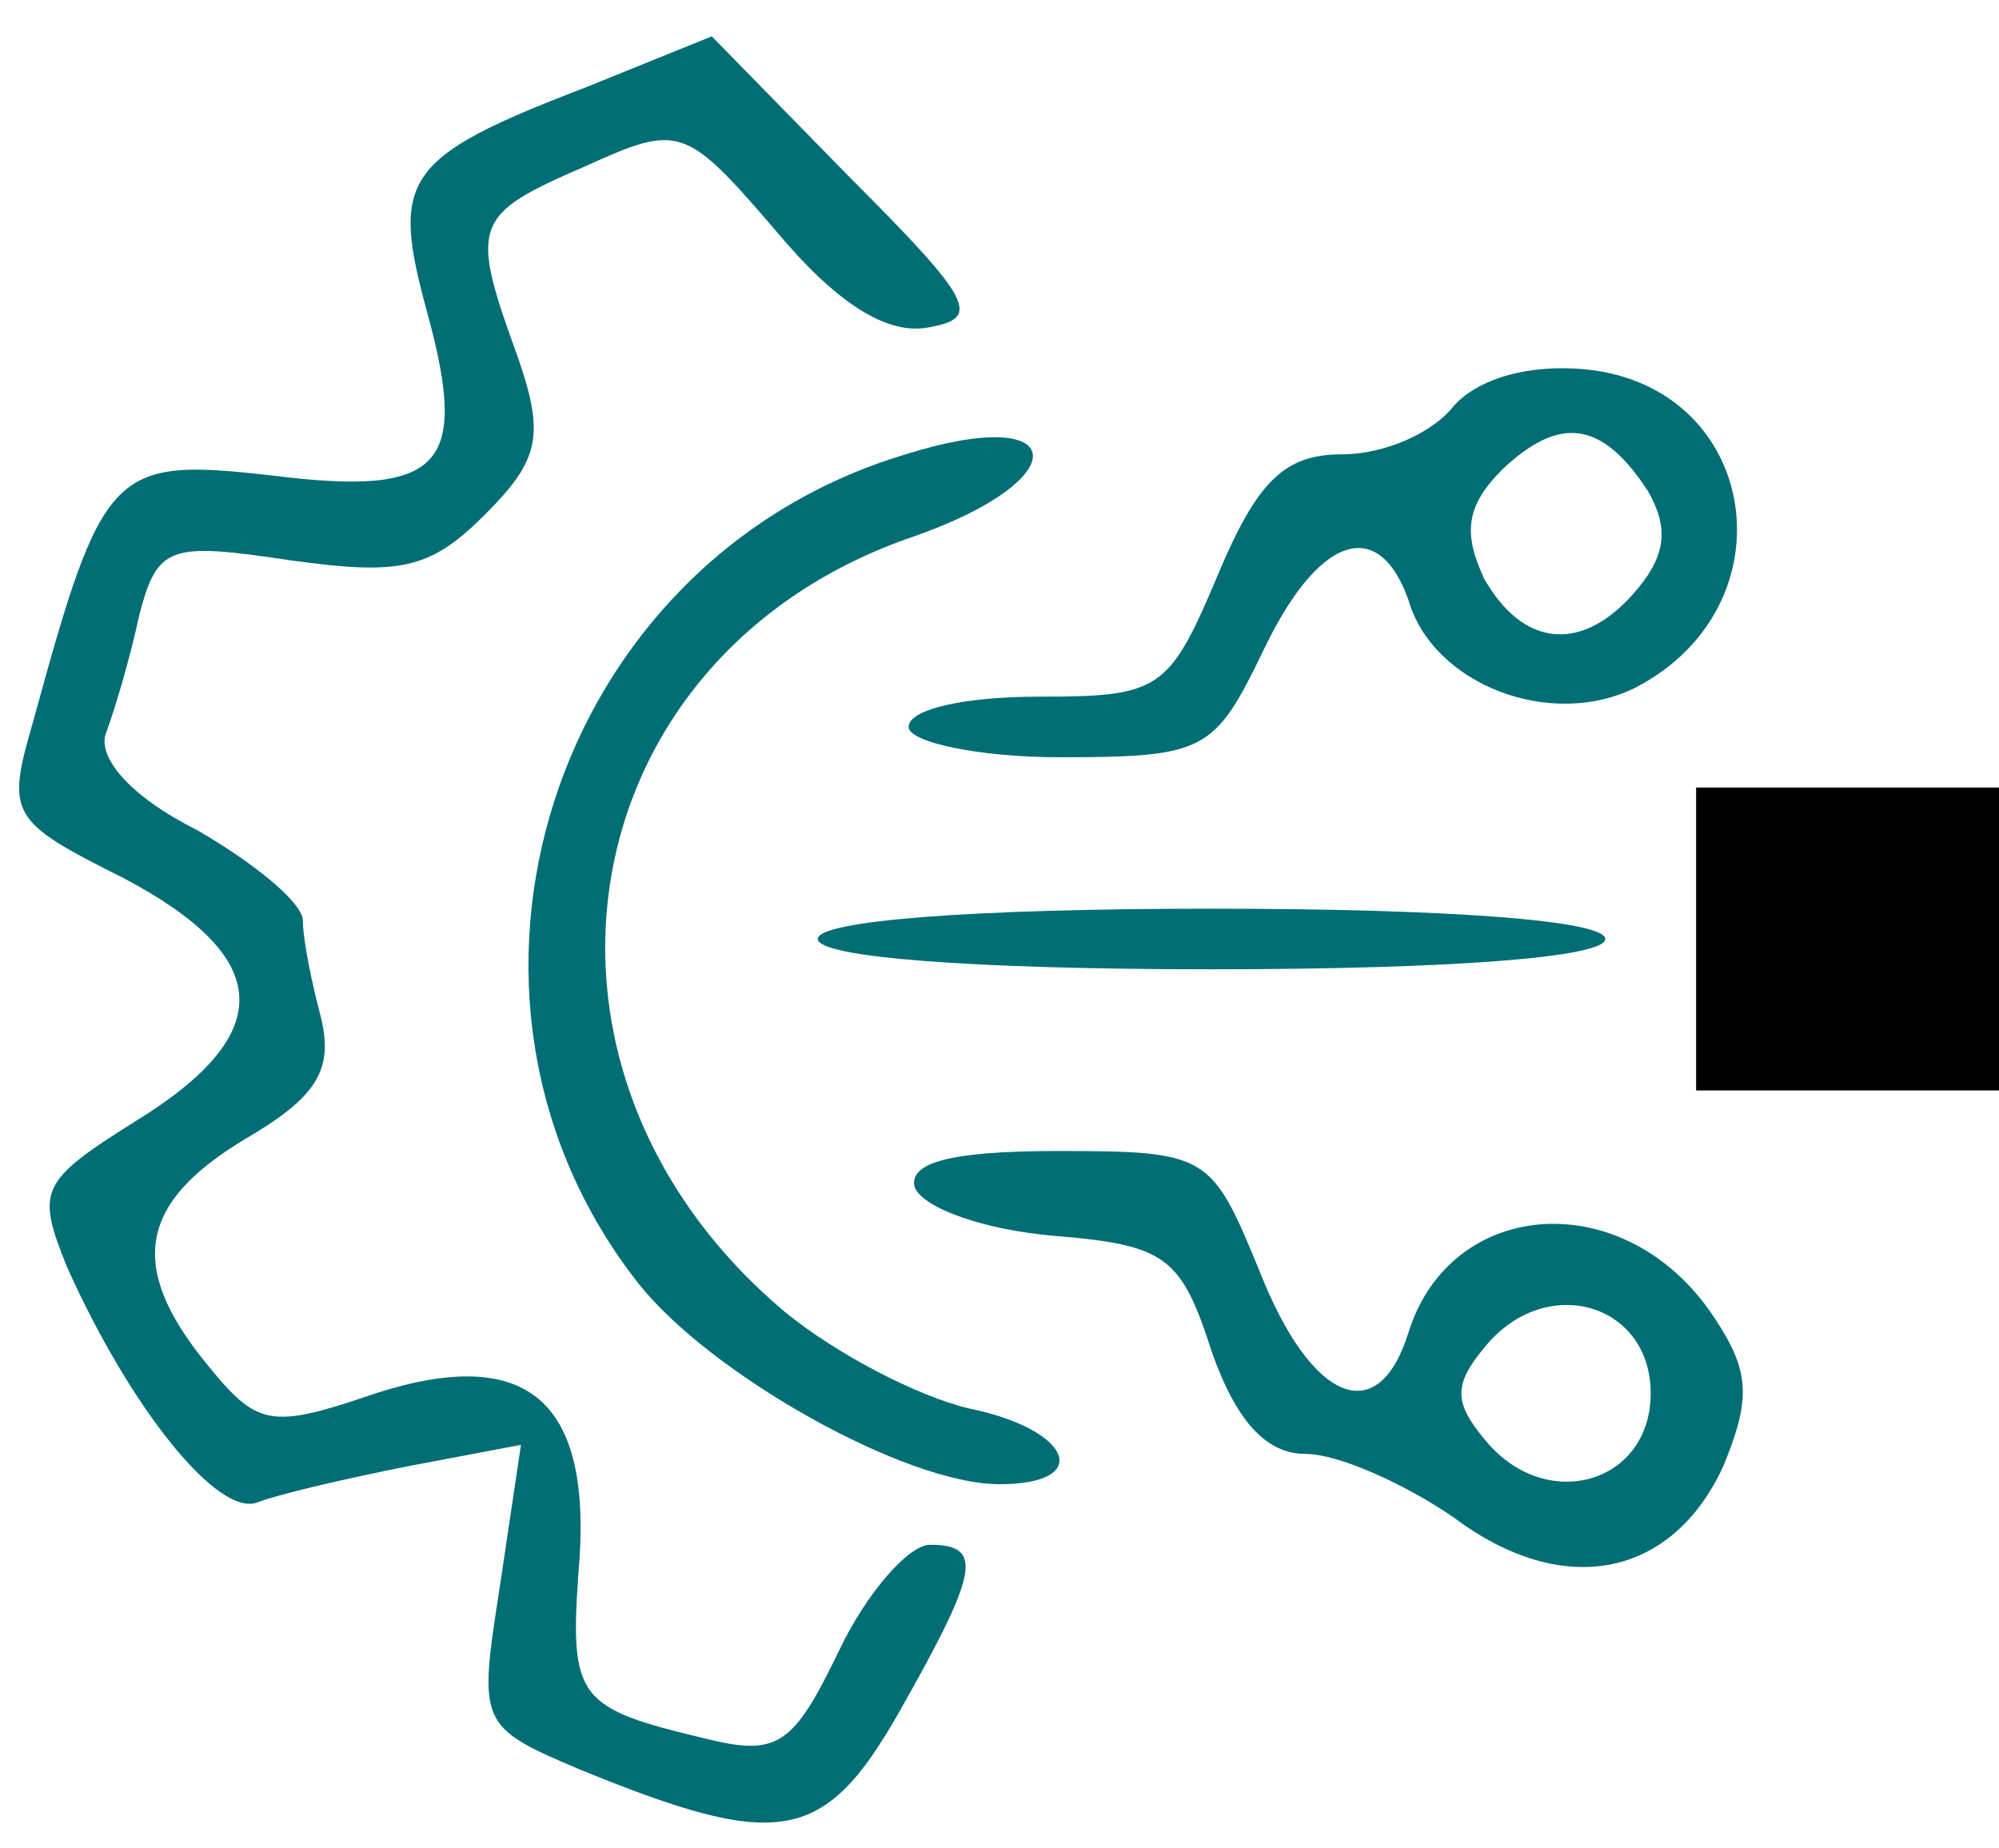 <?xml version="1.0" standalone="no"?>
<!DOCTYPE svg PUBLIC "-//W3C//DTD SVG 20010904//EN"
 "http://www.w3.org/TR/2001/REC-SVG-20010904/DTD/svg10.dtd">
<svg version="1.0" xmlns="http://www.w3.org/2000/svg"
 width="66pt" height="61pt" viewBox="0 0 66 61"
 preserveAspectRatio="xMidYMid meet">

<g transform="translate(0,61) scale(0.1,-0.1)"
fill="#006E74" stroke="none">
<path d="M193 581 c-60 -23 -64 -30 -52 -74 14 -51 5 -61 -51 -54 -53 6 -56 3
-79 -81 -9 -31 -8 -33 30 -52 49 -26 51 -51 4 -80 -32 -20 -33 -23 -23 -48 21
-47 50 -83 63 -78 8 3 30 8 50 12 l37 7 -7 -47 c-7 -45 -7 -46 26 -60 66 -27
81 -25 106 19 26 46 28 55 10 55 -7 0 -21 -16 -30 -35 -15 -31 -20 -35 -44
-29 -42 10 -45 13 -42 55 5 57 -17 75 -67 59 -35 -12 -39 -11 -56 10 -26 32
-22 53 13 74 24 14 29 23 25 40 -3 11 -6 26 -6 32 0 6 -16 19 -35 30 -22 11
-33 24 -30 32 3 8 8 25 11 39 6 23 10 24 50 18 36 -5 46 -3 64 15 18 18 20 26
11 52 -16 44 -15 47 22 63 31 14 33 14 63 -21 20 -24 37 -35 51 -32 17 3 14 9
-26 49 l-46 47 -42 -17z"/>
<path d="M480 476 c-7 -9 -23 -16 -37 -16 -19 0 -28 -9 -41 -40 -16 -38 -19
-40 -59 -40 -24 0 -43 -4 -43 -10 0 -5 23 -10 50 -10 48 0 51 2 67 35 18 38
38 45 48 17 8 -28 47 -43 75 -29 52 27 41 99 -16 105 -19 2 -36 -3 -44 -12z
m64 -28 c7 -12 6 -21 -3 -32 -18 -22 -38 -20 -51 3 -7 15 -6 24 6 36 19 18 33
16 48 -7z"/>
<path d="M299 460 c-117 -35 -163 -179 -88 -274 24 -30 88 -66 119 -66 31 0
24 18 -10 25 -17 4 -44 18 -61 32 -95 80 -72 217 43 256 54 19 51 44 -3 27z"/>
<path fill="#000000" d="M560 300 l0 -50 50 0 50 0 0 50 0 50 -50 0 -50 0 0 -50z"/>
<path d="M270 300 c0 -6 50 -10 130 -10 80 0 130 4 130 10 0 6 -50 10 -130 10
-80 0 -130 -4 -130 -10z"/>
<path d="M302 218 c3 -7 23 -14 46 -16 37 -3 42 -7 52 -38 8 -23 18 -34 31
-34 11 0 33 -10 49 -21 36 -27 72 -20 89 17 9 22 9 31 -3 49 -29 44 -87 40
-101 -5 -10 -32 -32 -23 -49 20 -16 39 -17 40 -67 40 -36 0 -49 -4 -47 -12z
m243 -68 c0 -30 -35 -40 -55 -15 -10 12 -10 18 0 30 20 25 55 15 55 -15z"/>
</g>
</svg>
